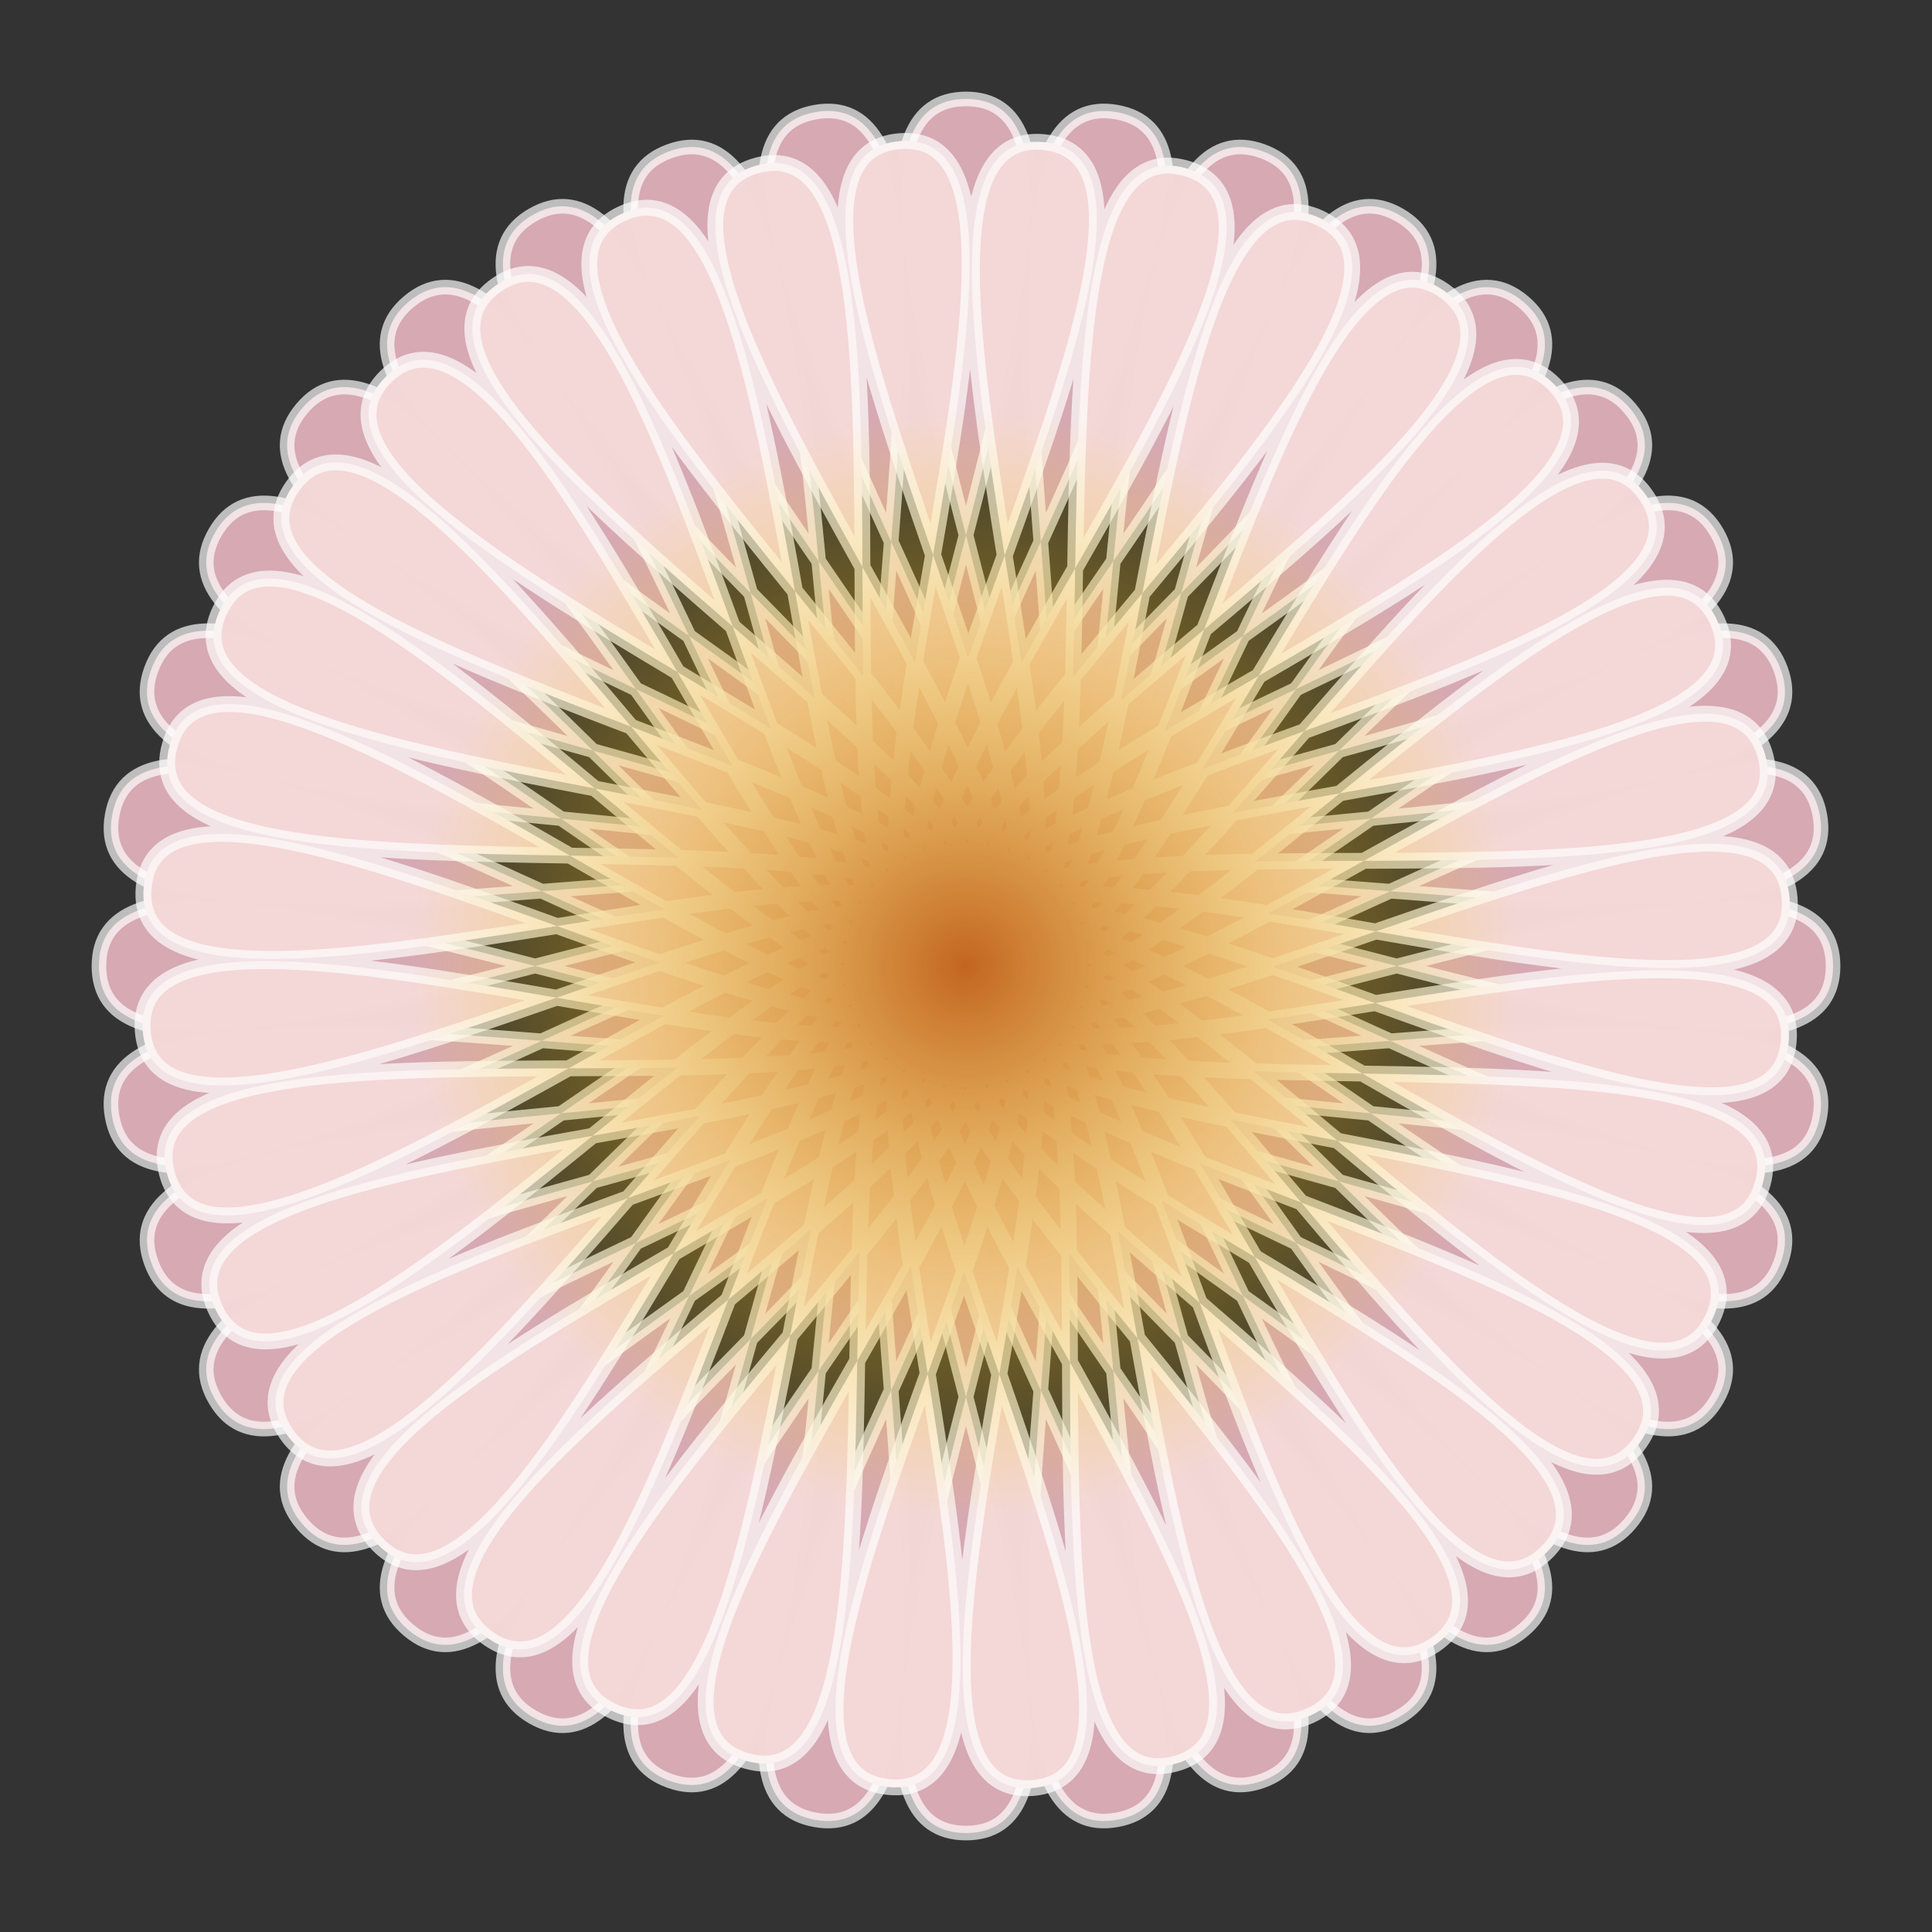<?xml version="1.0" encoding="UTF-8" standalone="no"?>
<!-- Created with Inkscape (http://www.inkscape.org/) -->

<svg
   width="500"
   height="500"
   viewBox="0 0 132.292 132.292"
   version="1.1"
   id="svg1"
   sodipodi:docname="flowerc12.svg"
   inkscape:export-filename="flowerd36.svg"
   inkscape:export-xdpi="96"
   inkscape:export-ydpi="96"
   xmlns:inkscape="http://www.inkscape.org/namespaces/inkscape"
   xmlns:sodipodi="http://sodipodi.sourceforge.net/DTD/sodipodi-0.dtd"
   xmlns:xlink="http://www.w3.org/1999/xlink"
   xmlns="http://www.w3.org/2000/svg"
   xmlns:svg="http://www.w3.org/2000/svg">
  <rect x="0" y="0" width="132.292" height="132.292" fill="#333333" stroke="none"/>
  <sodipodi:namedview
     id="namedview1"
     pagecolor="#ffffff"
     bordercolor="#111111"
     borderopacity="1"
     inkscape:showpageshadow="0"
     inkscape:pageopacity="0"
     inkscape:pagecheckerboard="1"
     inkscape:deskcolor="#d1d1d1"
     inkscape:document-units="mm"
     showguides="true" />
  <defs
     id="defs1">
    <linearGradient
       id="linearGradient1319"
       inkscape:collect="always">
      <stop
         style="stop-color:#c26521;stop-opacity:1;"
         offset="0"
         id="stop1319" />
      <stop
         style="stop-color:#ffd700;stop-opacity:0;"
         offset="1"
         id="stop1320" />
    </linearGradient>
    <radialGradient
       inkscape:collect="always"
       xlink:href="#linearGradient1319"
       id="radialGradient1320"
       cx="66.146"
       cy="66.146"
       fx="66.146"
       fy="66.146"
       r="24"
       gradientUnits="userSpaceOnUse"
       gradientTransform="matrix(1.588,0,0,1.588,-38.919,-38.919)" />
  </defs>
  <g
     inkscape:label="Livello 1"
     inkscape:groupmode="layer"
     id="layer1">
    <path
       sodipodi:type="star"
       style="fill:#d7aab4;fill-opacity:0.992;stroke:#ffffff;stroke-width:1;stroke-linejoin:round;stroke-dasharray:none;stroke-opacity:0.675"
       id="path1292"
       inkscape:flatsided="false"
       sodipodi:sides="36"
       sodipodi:cx="66.145828"
       sodipodi:cy="66.145828"
       sodipodi:r1="59.370796"
       sodipodi:r2="0.59370798"
       sodipodi:arg1="-1.5707963"
       sodipodi:arg2="-1.4835298"
       inkscape:rounded="-0.26"
       inkscape:randomized="0"
       d="m 66.146,6.775 c -15.283,-9e-7 15.276,60.111 0.052,58.779 C 50.973,64.222 91.506,10.331 76.455,7.677 61.405,5.023 81.061,69.528 66.299,65.572 51.538,61.617 100.813,15.582 86.452,10.356 72.091,5.129 80.248,72.066 66.397,65.608 52.546,59.149 109.066,22.371 95.831,14.729 82.596,7.088 79.005,74.425 66.486,65.659 53.968,56.894 116.016,30.489 104.309,20.665 92.601,10.842 77.372,76.532 66.566,65.726 55.759,54.92 121.45,39.69 111.626,27.983 101.803,16.276 75.398,78.324 66.632,65.805 57.866,53.286 125.204,49.696 117.562,36.46 109.921,23.225 73.143,79.746 66.684,65.895 60.225,52.044 127.163,60.201 121.936,45.84 116.709,31.479 70.675,80.754 66.719,65.992 62.764,51.23 127.268,70.887 124.615,55.836 121.961,40.786 68.069,81.319 66.737,66.094 65.405,50.87 125.517,81.428 125.517,66.146 125.517,50.863 65.405,81.422 66.737,66.198 68.069,50.973 121.961,91.506 124.615,76.455 127.268,61.405 62.764,81.061 66.719,66.299 70.675,51.538 116.709,100.813 121.936,86.452 127.163,72.091 60.225,80.248 66.684,66.397 73.143,52.546 109.921,109.066 117.562,95.831 125.204,82.596 57.866,79.005 66.632,66.486 75.398,53.968 101.803,116.016 111.626,104.309 121.45,92.601 55.759,77.372 66.566,66.566 77.372,55.759 92.601,121.45 104.309,111.626 116.016,101.803 53.968,75.398 66.486,66.632 79.005,57.866 82.596,125.204 95.831,117.562 109.066,109.921 52.546,73.143 66.397,66.684 80.248,60.225 72.091,127.163 86.452,121.936 100.813,116.709 51.538,70.675 66.299,66.719 81.061,62.764 61.405,127.268 76.455,124.615 91.506,121.961 50.973,68.069 66.198,66.737 81.422,65.405 50.863,125.517 66.146,125.517 c 15.283,1e-5 -15.276,-60.111 -0.052,-58.779 15.224,1.332 -25.308,55.224 -10.258,57.877 15.05,2.654 -4.606,-61.851 10.156,-57.895 14.762,3.955 -34.513,49.99 -20.152,55.217 14.361,5.227 6.204,-61.711 20.055,-55.252 13.851,6.459 -42.67,43.237 -29.434,50.879 C 49.696,125.204 53.286,57.866 65.805,66.632 78.324,75.398 16.276,101.803 27.983,111.626 39.69,121.45 54.92,55.759 65.726,66.566 76.532,77.372 10.842,92.601 20.665,104.309 30.489,116.016 56.894,53.968 65.659,66.486 74.425,79.005 7.088,82.596 14.729,95.831 22.371,109.066 59.149,52.546 65.608,66.397 72.066,80.248 5.129,72.091 10.356,86.452 15.582,100.813 61.617,51.538 65.572,66.299 69.528,81.061 5.023,61.405 7.677,76.455 10.331,91.506 64.222,50.973 65.554,66.198 66.886,81.422 6.775,50.863 6.775,66.146 6.775,81.428 66.886,50.87 65.554,66.094 64.222,81.319 10.331,40.786 7.677,55.836 5.023,70.887 69.528,51.23 65.572,65.992 61.617,80.754 15.582,31.479 10.356,45.84 5.129,60.201 72.066,52.044 65.608,65.895 59.149,79.746 22.371,23.225 14.729,36.46 7.088,49.696 74.425,53.286 65.659,65.805 56.894,78.324 30.489,16.276 20.665,27.983 10.842,39.69 76.532,54.92 65.726,65.726 54.92,76.532 39.69,10.842 27.983,20.665 16.276,30.489 78.324,56.894 65.805,65.659 53.286,74.425 49.696,7.088 36.46,14.729 23.225,22.371 79.746,59.149 65.895,65.608 52.044,72.066 60.201,5.129 45.84,10.356 31.479,15.582 80.754,61.617 65.992,65.572 51.23,69.528 70.887,5.023 55.836,7.677 40.786,10.331 81.319,64.222 66.094,65.554 50.87,66.886 81.428,6.775 66.146,6.775 Z" />
    <path
       sodipodi:type="star"
       style="fill:#f4d7d7;fill-opacity:0.992;stroke:#ffffff;stroke-width:1.047;stroke-linejoin:round;stroke-dasharray:none;stroke-opacity:0.675"
       id="path1292-9"
       inkscape:flatsided="false"
       sodipodi:sides="36"
       sodipodi:cx="66.145828"
       sodipodi:cy="66.145828"
       sodipodi:r1="54.548512"
       sodipodi:r2="0.59370798"
       sodipodi:arg1="-1.4769738"
       sodipodi:arg2="-1.3897073"
       inkscape:rounded="-0.26"
       inkscape:randomized="0"
       d="M 71.256,11.837 C 57.289,10.523 80.052,68.088 66.253,65.562 52.453,63.035 94.136,17.269 80.609,13.55 67.082,9.83 79.504,70.474 66.353,65.589 53.201,60.705 102.198,22.872 89.523,16.86 76.847,10.848 78.549,72.728 66.446,65.634 54.343,58.54 109.165,29.79 97.726,21.668 86.287,13.547 77.218,74.781 66.53,65.694 55.843,56.606 114.824,37.813 104.969,27.828 95.115,17.843 75.55,76.573 66.603,65.767 57.656,54.962 119.005,46.696 111.034,35.152 103.062,23.607 73.597,78.047 66.662,65.852 59.727,53.657 121.579,56.17 115.734,43.417 109.888,30.664 71.417,79.16 66.705,65.946 61.993,52.732 122.469,65.948 118.927,52.373 115.385,38.799 69.077,79.878 66.731,66.047 64.386,52.215 121.648,75.731 120.517,61.748 119.386,47.765 66.648,80.178 66.74,66.15 66.831,52.121 119.14,85.223 120.454,71.256 121.769,57.289 64.203,80.052 66.73,66.253 69.256,52.453 115.022,94.136 118.742,80.609 122.462,67.082 61.818,79.504 66.702,66.353 71.587,53.201 109.419,102.198 115.431,89.523 121.443,76.847 59.564,78.549 66.658,66.446 73.752,54.343 102.501,109.165 110.623,97.726 118.745,86.287 57.51,77.218 66.598,66.53 75.686,55.843 94.479,114.824 104.464,104.969 114.448,95.115 55.719,75.55 66.524,66.603 77.33,57.656 85.596,119.005 97.14,111.034 108.684,103.062 54.244,73.597 66.439,66.662 78.634,59.727 76.121,121.579 88.874,115.734 101.627,109.888 53.131,71.417 66.345,66.705 79.559,61.993 66.344,122.469 79.918,118.927 93.493,115.385 52.414,69.077 66.245,66.731 80.076,64.386 56.561,121.648 70.544,120.517 84.527,119.386 52.113,66.648 66.142,66.74 80.17,66.831 47.068,119.14 61.035,120.454 75.003,121.769 52.239,64.203 66.039,66.73 79.838,69.256 38.156,115.022 51.683,118.742 65.209,122.462 52.788,61.818 65.939,66.702 79.09,71.587 30.094,109.419 42.769,115.431 55.444,121.443 53.743,59.564 65.846,66.658 77.949,73.752 23.127,102.501 34.566,110.623 46.005,118.745 55.074,57.51 65.761,66.598 76.449,75.686 17.468,94.479 27.322,104.464 37.177,114.448 56.742,55.719 65.689,66.524 74.635,77.33 13.287,85.596 21.258,97.14 29.229,108.684 58.695,54.244 65.63,66.439 72.564,78.634 10.713,76.121 16.558,88.874 22.403,101.627 60.875,53.131 65.587,66.345 70.298,79.559 9.823,66.344 13.365,79.918 16.907,93.493 63.215,52.414 65.56,66.245 67.906,80.076 10.644,56.561 11.775,70.544 12.906,84.527 65.644,52.113 65.552,66.142 65.46,80.17 13.152,47.068 11.837,61.035 10.523,75.003 68.088,52.239 65.562,66.039 63.035,79.838 17.269,38.156 13.55,51.683 9.83,65.209 70.474,52.788 65.589,65.939 60.705,79.09 22.872,30.094 16.86,42.769 10.848,55.444 72.728,53.743 65.634,65.846 58.54,77.949 29.79,23.127 21.668,34.566 13.547,46.005 74.781,55.074 65.694,65.761 56.606,76.449 37.813,17.468 27.828,27.322 17.843,37.177 76.573,56.742 65.767,65.689 54.962,74.635 46.696,13.287 35.152,21.258 23.607,29.229 78.047,58.695 65.852,65.63 53.657,72.564 56.17,10.713 43.417,16.558 30.664,22.403 79.16,60.875 65.946,65.587 52.732,70.298 65.948,9.823 52.373,13.365 38.799,16.907 79.878,63.215 66.047,65.56 52.215,67.906 75.731,10.644 61.748,11.775 47.765,12.906 80.178,65.644 66.15,65.552 52.121,65.46 85.223,13.152 71.256,11.837 Z"
       transform="matrix(1.037,0,0,1.037,-2.434,-2.544)" />
    <circle
       style="fill:url(#radialGradient1320);fill-rule:evenodd;stroke-width:0.42"
       id="path1293"
       cx="66.146"
       cy="66.146"
       r="38.121" />
  </g>
</svg>
